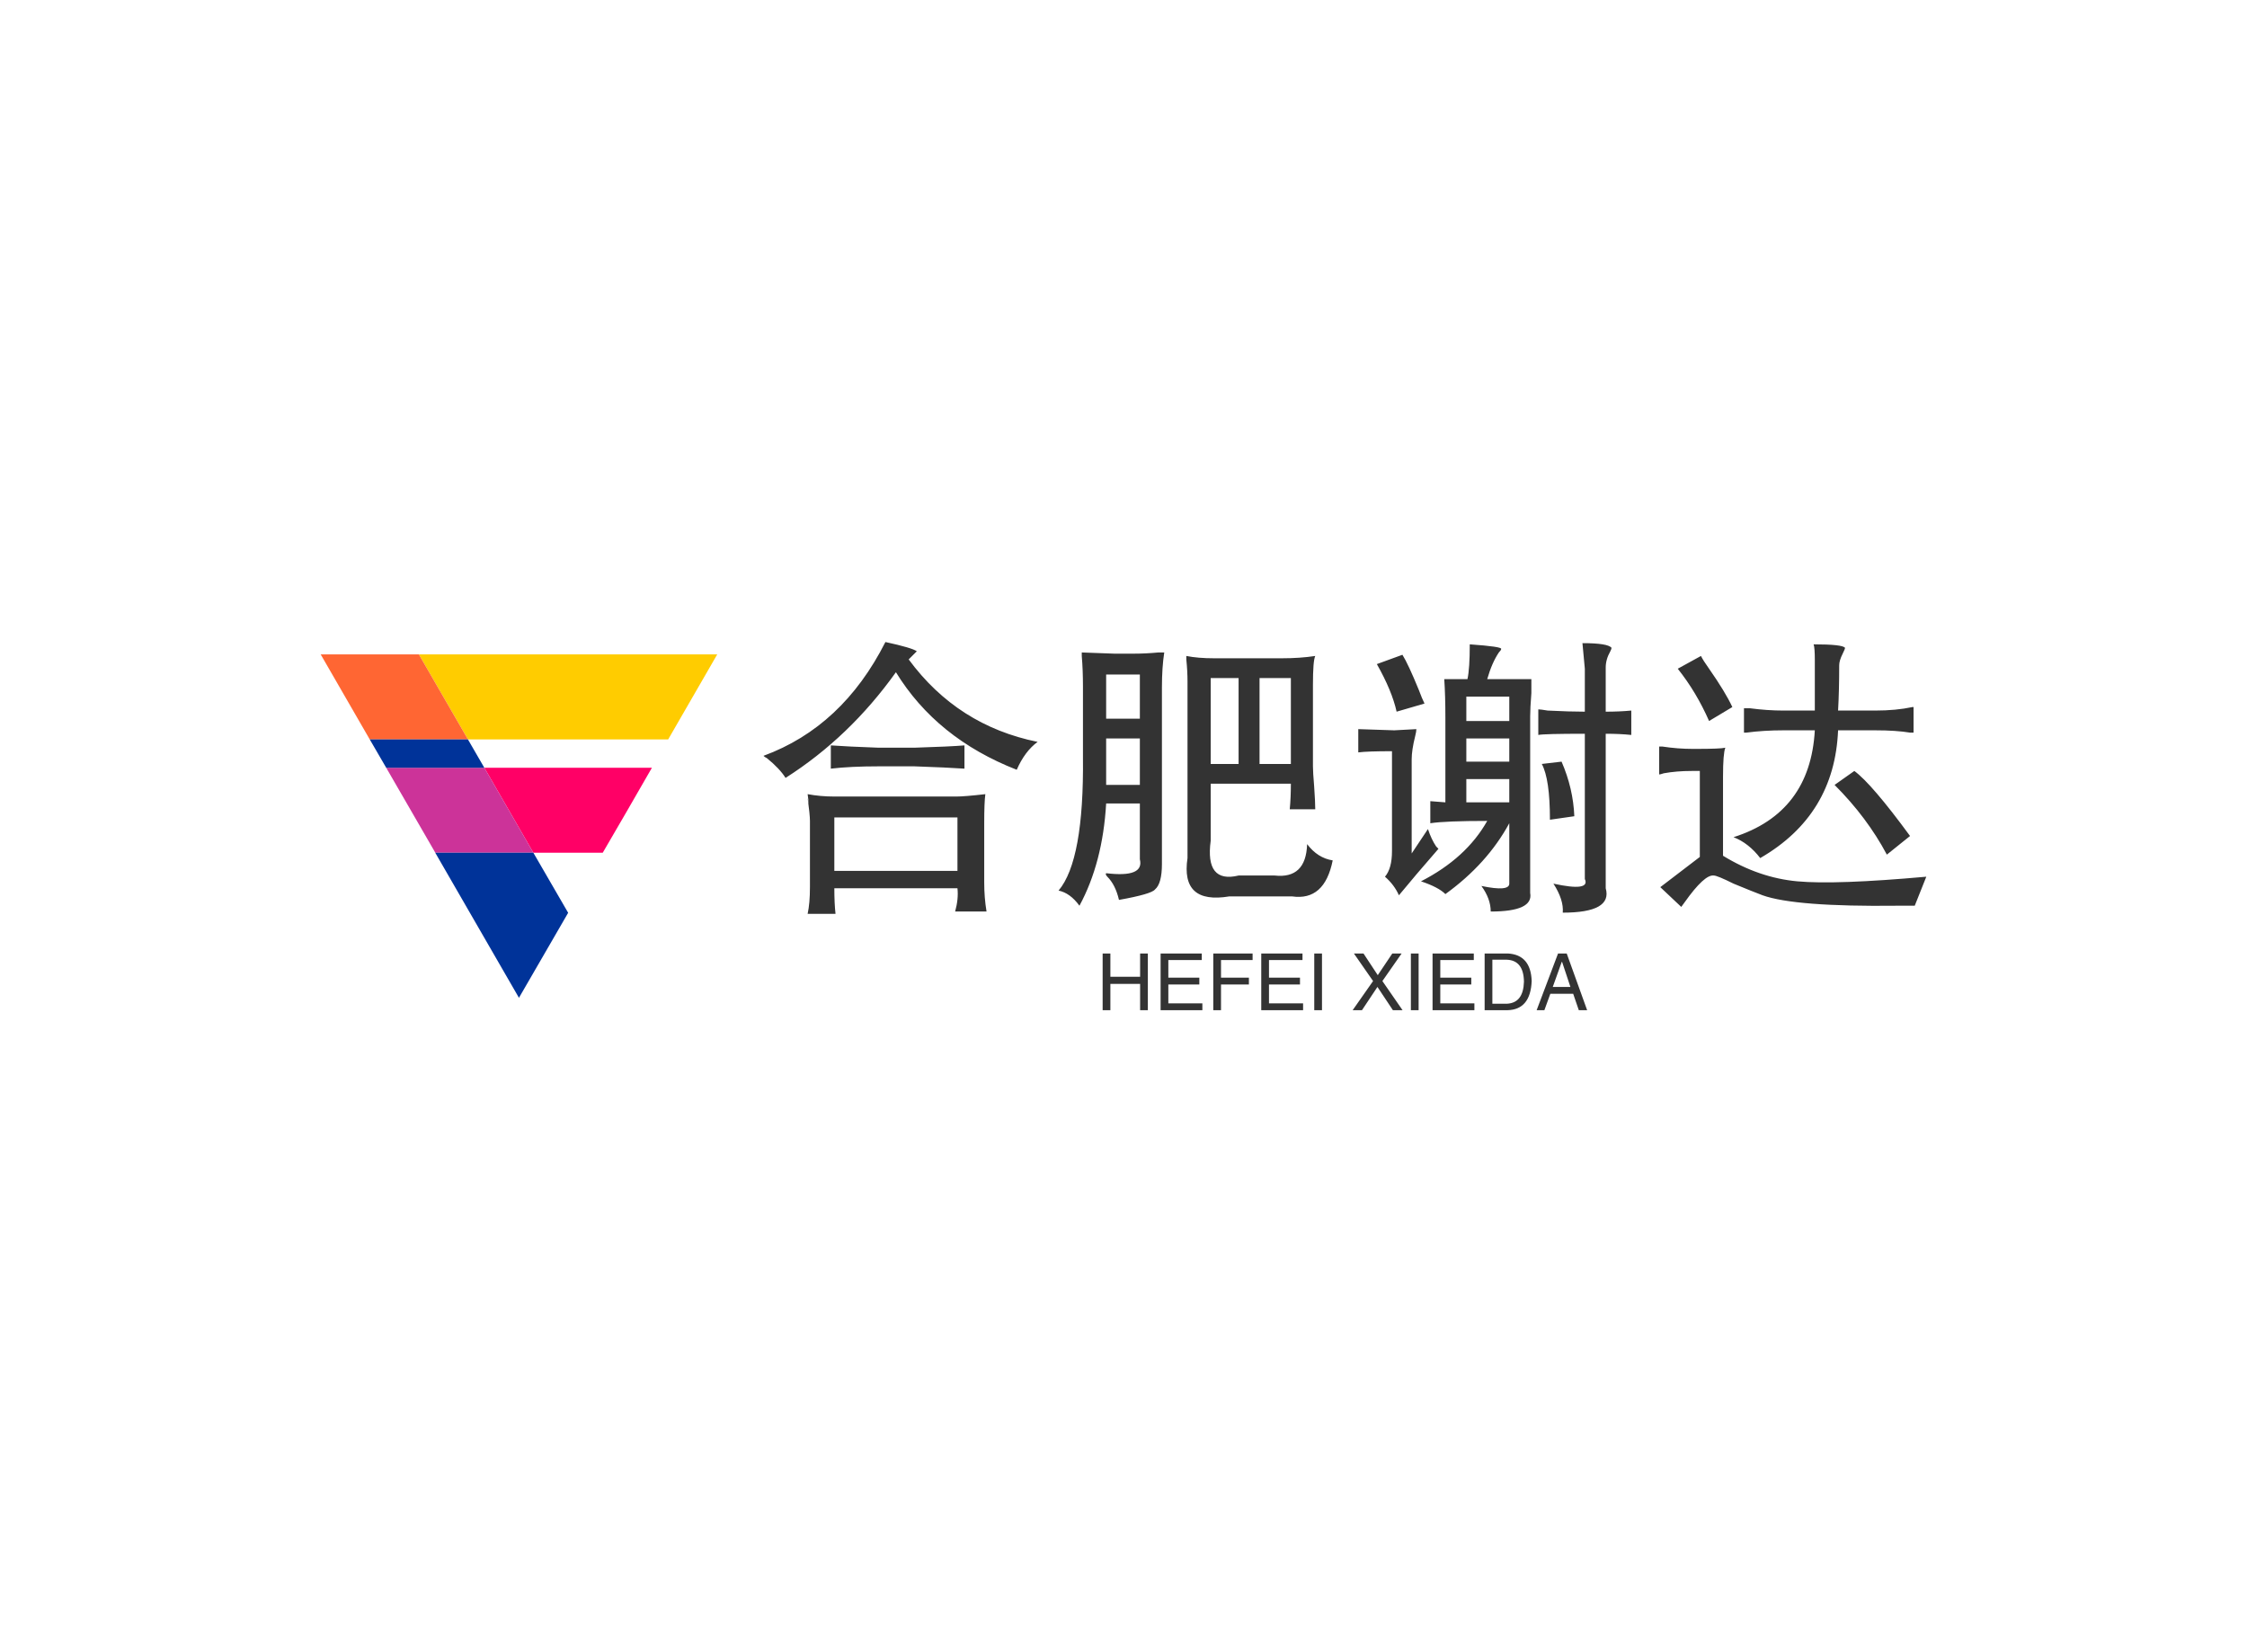 <svg data-v-0dd9719b="" version="1.0" xmlns="http://www.w3.org/2000/svg" xmlns:xlink="http://www.w3.org/1999/xlink" width="100%" height="100%" viewBox="0 0 340 250" preserveAspectRatio="xMidYMid meet" color-interpolation-filters="sRGB" style="margin: auto;"> <rect data-v-0dd9719b="" x="0" y="0" width="100%" height="100%" fill="#fff" fill-opacity="1" class="background"></rect> <rect data-v-0dd9719b="" x="0" y="0" width="100%" height="100%" fill="url(#watermark)" fill-opacity="1" class="watermarklayer"></rect> <g data-v-0dd9719b="" fill="#333" class="icon-text-wrapper icon-svg-group iconsvg" transform="translate(48.525,97.146)"><g class="iconsvg-imagesvg" transform="translate(0,1.874)"><g><rect fill="#333" fill-opacity="0" stroke-width="2" x="0" y="0" width="60" height="51.96" class="image-rect"></rect> <svg x="0" y="0" width="60" height="51.96" filtersec="colorsb6789820904" class="image-svg-svg primary" style="overflow: visible;"><svg xmlns="http://www.w3.org/2000/svg" viewBox="0 0 54.48 47.18"><g fill-rule="evenodd"><path d="M13.49 0l6.74 11.68h27.51L54.48 0z" fill="#fc0"></path><path d="M22.48 15.57l6.74 11.68h9.53L42 21.66l3.51-6.09z" fill="#f06"></path><path d="M0 0l6.74 11.68h13.49L13.49 0z" fill="#f63"></path><path d="M9 15.57l6.75 11.68h13.47l-6.74-11.68z" fill="#c39"></path><path d="M20.23 11.68H6.74L9 15.57h13.48zM29.22 27.25H15.74l11.5 19.93L34 35.5z" fill="#039"></path></g></svg></svg> <!----></g></g> <g transform="translate(67,0)"><g data-gra="path-name" fill-rule="" class="tp-name iconsvg-namesvg" transform="translate(0,0)"><g transform="scale(1)"><g><path d="M20.21-36.56L20.21-36.56Q24.26-35.68 24.96-35.16L24.96-35.16Q24.96-35.16 24.43-34.63L24.43-34.63Q23.91-34.1 23.73-33.93L23.73-33.93Q31.11-23.91 43.24-21.45L43.24-21.45Q41.31-20.04 40.08-17.23L40.08-17.23Q27.95-21.97 21.8-31.99L21.8-31.99Q14.77-22.15 5.1-16L5.1-16Q4.22-17.4 2.29-18.98L2.29-18.98Q1.93-19.16 1.76-19.34L1.76-19.34Q13.71-23.73 20.21-36.56ZM31.11-1.93L31.11-10.02 12.48-10.02 12.48-1.93 31.11-1.93ZM32.17-20.92L32.17-20.92 32.17-17.4Q29.53-17.58 24.61-17.75L24.61-17.75 19.16-17.75Q14.94-17.75 11.95-17.4L11.95-17.4 11.95-20.92Q14.41-20.74 19.16-20.57L19.16-20.57 24.61-20.57Q30.06-20.74 32.17-20.92ZM35.33-13.54L35.33-13.54Q35.16-12.3 35.16-9.14L35.16-9.14 35.16-0.18Q35.16 2.11 35.51 4.22L35.51 4.22 30.76 4.22Q31.29 2.29 31.11 0.7L31.11 0.7 12.48 0.7Q12.48 2.99 12.66 4.57L12.66 4.57 8.44 4.57Q8.79 2.99 8.79 0.53L8.79 0.53 8.79-9.49Q8.79-10.37 8.44-13.01L8.44-13.01Q8.79-11.07 8.44-13.54L8.44-13.54Q10.37-13.18 12.48-13.18L12.48-13.18 30.94-13.18Q32.17-13.18 35.33-13.54ZM54.84-34.8L54.84-34.8 57.83-34.8Q59.59-34.8 61.52-34.98L61.52-34.98Q62.23-34.98 62.4-34.98L62.4-34.98Q62.05-32.7 62.05-29.71L62.05-29.71 62.05-2.99Q62.05 0 61 0.88L61 0.88Q60.47 1.58 55.55 2.46L55.55 2.46Q55.02 0.18 53.79-1.05L53.79-1.05Q53.44-1.41 53.61-1.58L53.61-1.58Q59.41-0.88 58.71-3.69L58.71-3.69 58.71-12.13 53.61-12.13Q53.09-3.16 49.57 3.34L49.57 3.34Q48.16 1.41 46.41 1.05L46.41 1.05Q50.27-3.52 50.1-19.16L50.1-19.16 50.1-29.88Q50.1-32.34 49.92-34.45L49.92-34.45Q49.92-34.98 49.92-34.98L49.92-34.98Q50.1-34.98 54.84-34.8ZM85.25-34.45L85.25-34.45Q84.9-33.75 84.9-30.06L84.9-30.06 84.9-17.75Q84.9-16.88 85.08-14.77L85.08-14.77Q85.25-12.3 85.25-11.25L85.25-11.25 81.39-11.25Q81.56-13.01 81.56-15.12L81.56-15.12 69.43-15.12 69.43-6.5Q68.55 0 73.65-1.23L73.65-1.23 79.1-1.23Q83.85-0.7 84.02-5.98L84.02-5.98Q85.61-3.87 87.89-3.52L87.89-3.52Q86.66 2.64 81.74 1.93L81.74 1.93 72.25 1.93Q64.86 3.16 65.92-3.87L65.92-3.87 65.92-30.59Q65.92-32.17 65.74-33.93L65.74-33.93Q65.74-34.28 65.74-34.45L65.74-34.45Q67.5-34.1 69.96-34.1L69.96-34.1 80.16-34.1Q82.97-34.1 85.25-34.45ZM58.71-24.96L58.71-31.64 53.61-31.64 53.61-24.96 58.71-24.96ZM73.65-31.11L69.43-31.11 69.43-18.11 73.65-18.11 73.65-31.11ZM81.56-31.11L76.82-31.11 76.82-18.11 81.56-18.11 81.56-31.11ZM58.71-14.94L58.71-21.97 53.61-21.97 53.61-14.94 58.71-14.94ZM125.68-36.39L125.68-36.39Q129.55-36.39 130.08-35.68L130.08-35.68Q130.08-35.51 129.9-35.16L129.9-35.16Q129.2-33.93 129.2-32.7L129.2-32.7 129.2-26.02Q131.31-26.02 133.07-26.19L133.07-26.19 133.07-22.5Q131.31-22.68 129.2-22.68L129.2-22.68 129.2 0.7Q130.25 4.39 122.7 4.39L122.7 4.39Q122.87 2.46 121.29 0L121.29 0Q126.91 1.23 126.04-0.7L126.04-0.7 126.04-22.68Q119.88-22.68 119-22.5L119-22.5 119-26.37Q119.36-26.37 120.41-26.19L120.41-26.19Q123.75-26.02 126.04-26.02L126.04-26.02 126.04-32.52Q125.86-34.63 125.68-36.39ZM108.63-36.21L108.63-36.21Q113.55-35.86 113.38-35.51L113.38-35.51Q113.38-35.33 113.03-34.98L113.03-34.98Q111.97-33.4 111.27-30.94L111.27-30.94Q115.49-30.94 117.95-30.94L117.95-30.94Q117.95-30.41 117.95-28.83L117.95-28.83Q117.77-26.54 117.77-25.31L117.77-25.31 117.77 1.41Q118.3 4.22 111.8 4.22L111.8 4.22Q111.8 2.29 110.39 0.35L110.39 0.35Q114.61 1.23 114.61 0L114.61 0 114.61-9.14Q111.27-2.99 104.94 1.58L104.94 1.58Q103.89 0.53 101.25-0.35L101.25-0.35Q108.11-3.87 111.27-9.49L111.27-9.49Q104.94-9.49 102.66-9.14L102.66-9.14 102.66-12.48 104.94-12.3 104.94-25.14Q104.94-28.48 104.77-30.94L104.77-30.94Q107.58-30.94 108.28-30.94L108.28-30.94Q108.63-32.52 108.63-36.21ZM94.57-33.22L98.44-34.63Q99.32-33.22 100.9-29.36L100.9-29.36Q101.43-27.95 101.78-27.25L101.78-27.25 97.56-26.02Q96.86-29.18 94.57-33.22L94.57-33.22ZM114.61-28.3L108.11-28.3 108.11-24.61 114.61-24.61 114.61-28.3ZM114.61-18.46L114.61-21.97 108.11-21.97 108.11-18.46 114.61-18.46ZM119.53-18.11L122.52-18.46Q124.28-14.41 124.45-10.2L124.45-10.2 120.76-9.67Q120.76-15.82 119.53-18.11L119.53-18.11ZM114.61-15.82L108.11-15.82 108.11-12.3 114.61-12.3 114.61-15.82ZM91.76-19.86L91.76-23.38Q91.76-23.38 97.21-23.2L97.21-23.2Q100.55-23.38 100.55-23.38L100.55-23.38Q100.55-23.03 100.37-22.32L100.37-22.32Q99.84-20.21 99.84-18.81L99.84-18.81 99.84-4.57 102.3-8.26Q102.83-6.68 103.54-5.63L103.54-5.63Q103.71-5.45 103.89-5.27L103.89-5.27Q100.37-1.23 97.91 1.76L97.91 1.76Q97.21 0.18 95.8-1.05L95.8-1.05Q96.86-2.29 96.86-4.92L96.86-4.92 96.86-20.04Q93.16-20.04 91.76-19.86L91.76-19.86ZM160.66-36.21L160.66-36.21Q165.06-36.21 165.41-35.68L165.41-35.68Q165.41-35.51 165.06-34.8L165.06-34.8Q164.53-33.75 164.53-33.05L164.53-33.05Q164.53-29.18 164.36-26.19L164.36-26.19 169.98-26.19Q173.14-26.19 175.61-26.72L175.61-26.72Q175.78-26.72 175.78-26.72L175.78-26.72 175.78-22.85Q175.61-22.85 175.25-22.85L175.25-22.85Q173.14-23.2 169.98-23.2L169.98-23.2 164.36-23.2Q163.83-10.37 152.58-3.87L152.58-3.87Q150.82-6.15 148.54-7.03L148.54-7.03Q160.14-10.72 160.84-23.2L160.84-23.2 156.09-23.2Q153.11-23.2 150.47-22.85L150.47-22.85Q150.12-22.85 150.12-22.85L150.12-22.85 150.12-26.54Q150.29-26.54 151-26.54L151-26.54Q153.63-26.19 156.09-26.19L156.09-26.19 160.84-26.19 160.84-33.93Q160.84-35.68 160.66-36.21ZM140.1-32.52L143.61-34.45Q143.96-33.75 144.84-32.52L144.84-32.52Q147.3-29 148.36-26.72L148.36-26.72 144.84-24.61Q142.91-29 140.1-32.52L140.1-32.52ZM146.95-16.17L146.95-16.17 146.95-4.22Q152.4-0.88 158.2-0.35L158.2-0.35Q164 0.18 177.71-1.05L177.71-1.05 175.96 3.34Q175.25 3.34 173.32 3.34L173.32 3.34Q157.85 3.52 152.93 1.76L152.93 1.76Q151.52 1.23 148.54 0L148.54 0Q146.07-1.23 145.55-1.23L145.55-1.23Q144.14-1.41 141.15 2.81L141.15 2.81Q140.63 3.52 140.63 3.52L140.63 3.52 137.46 0.53Q138.87-0.53 143.44-4.04L143.44-4.04 143.44-17.05 142.21-17.05Q139.92-17.05 137.99-16.7L137.99-16.7Q137.46-16.52 137.29-16.52L137.29-16.52 137.29-20.74Q137.46-20.74 137.81-20.74L137.81-20.74Q140.1-20.39 142.38-20.39L142.38-20.39 142.91-20.39Q146.6-20.39 147.3-20.57L147.3-20.57Q146.95-19.69 146.95-16.17ZM163.83-14.94L166.82-17.05Q169.45-15.12 175.25-7.21L175.25-7.21 171.74-4.39Q168.75-10.02 163.83-14.94L163.83-14.94Z" transform="translate(-1.76, 36.56)"></path></g> <!----> <!----> <!----> <!----> <!----> <!----> <!----></g></g> <g data-gra="path-slogan" fill-rule="" class="tp-slogan iconsvg-slogansvg" fill="#333" transform="translate(51.32,47.13)"><!----> <!----> <g transform="scale(1, 1)"><g transform="scale(1)"><path d="M2.06-5.06L6.56-5.06L6.56-8.58L7.73-8.58L7.73 0L6.56 0L6.56-3.98L2.06-3.98L2.06 0L0.89 0L0.89-8.58L2.06-8.58L2.06-5.06ZM10.83-1.03L15.98-1.03L15.98 0L9.66 0L9.66-8.58L15.89-8.58L15.89-7.59L10.83-7.59L10.83-4.92L15.52-4.92L15.52-3.89L10.83-3.89L10.83-1.03ZM23.02-3.89L18.80-3.89L18.80 0L17.63 0L17.63-8.58L23.58-8.58L23.58-7.59L18.80-7.59L18.80-4.92L23.02-4.92L23.02-3.89ZM26.06-1.03L31.22-1.03L31.22 0L24.89 0L24.89-8.58L31.13-8.58L31.13-7.59L26.06-7.59L26.06-4.92L30.75-4.92L30.75-3.89L26.06-3.89L26.06-1.03ZM32.91-8.58L34.08-8.58L34.08 0L32.91 0L32.91-8.58ZM46.13-8.58L43.22-4.41L46.27 0L44.81 0L42.47-3.52L40.13 0L38.72 0L41.81-4.41L38.91-8.58L40.36-8.58L42.52-5.30L44.72-8.58L46.13-8.58ZM47.53-8.58L48.70-8.58L48.70 0L47.53 0L47.53-8.58ZM51.98-1.03L57.14-1.03L57.14 0L50.81 0L50.81-8.58L57.05-8.58L57.05-7.59L51.98-7.59L51.98-4.92L56.67-4.92L56.67-3.89L51.98-3.89L51.98-1.03ZM62.16 0L58.69 0L58.69-8.58L62.20-8.58Q65.67-8.39 65.81-4.41L65.81-4.41Q65.63-0.09 62.16 0L62.16 0ZM62.02-7.64L59.86-7.64L59.86-0.98L62.11-0.98Q64.55-1.13 64.64-4.31L64.64-4.31Q64.59-7.55 62.02-7.64L62.02-7.64ZM72.94 0L72.09-2.48L68.63-2.48L67.73 0L66.56 0L69.80-8.58L71.11-8.58L74.20 0L72.94 0ZM70.36-7.31L69-3.52L71.67-3.52L70.41-7.31L70.36-7.31Z" transform="translate(-0.891, 8.578)"></path></g></g></g></g></g><defs v-gra="od"></defs></svg>